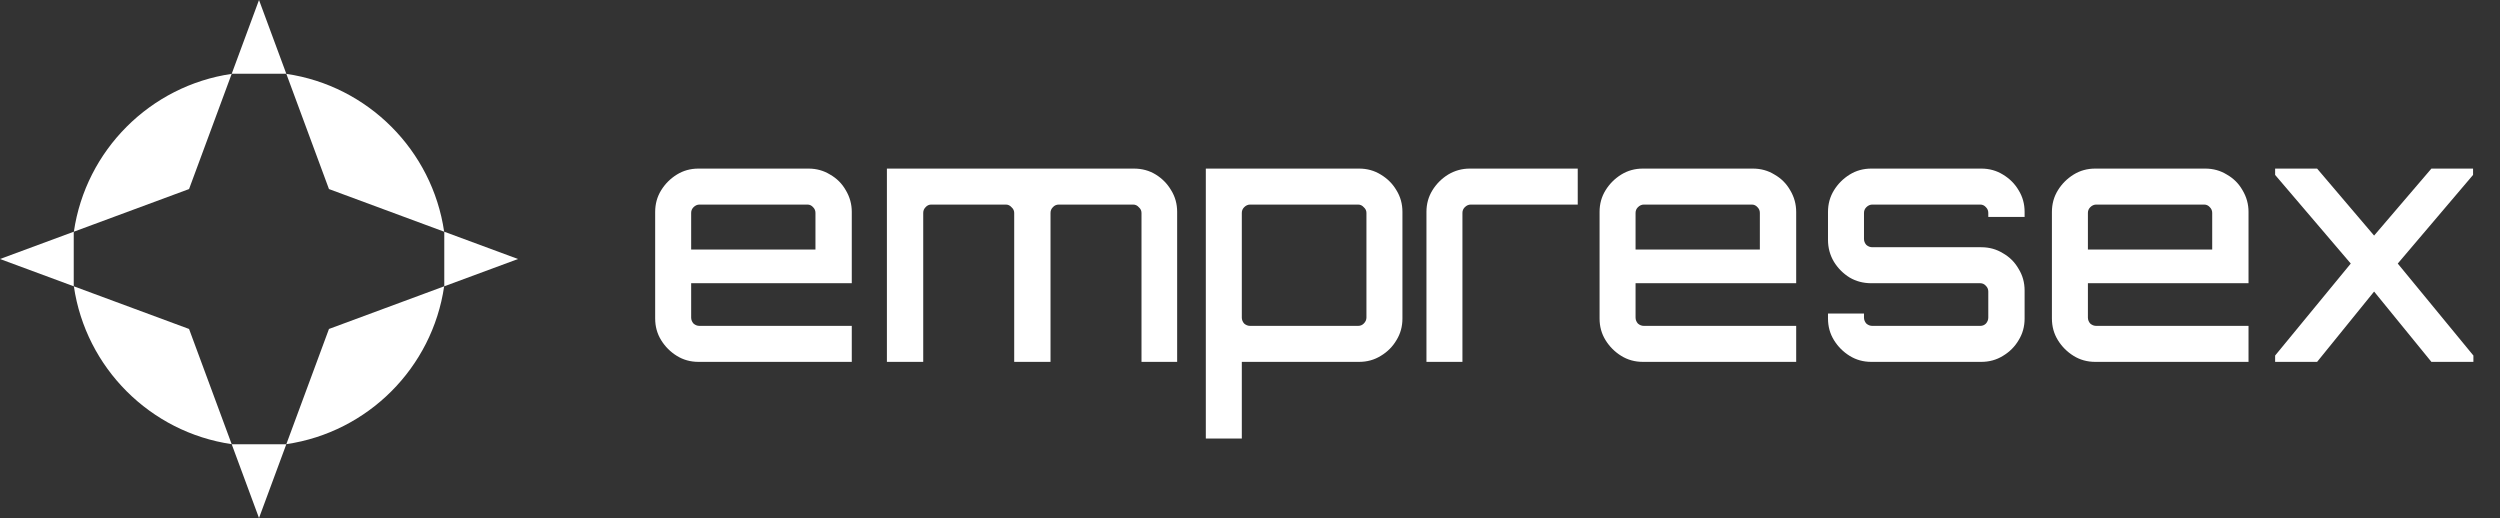 <svg width="222" height="46" viewBox="0 0 222 46" fill="none" xmlns="http://www.w3.org/2000/svg">
<rect x="0" y="0" width="222" height="46" fill="#333333" stroke="none"/>
<path d="M62.026 32.134C61.316 32.134 60.675 31.956 60.103 31.601C59.531 31.246 59.067 30.782 58.712 30.21C58.357 29.638 58.179 28.997 58.179 28.287V18.817C58.179 18.107 58.357 17.466 58.712 16.894C59.067 16.322 59.531 15.858 60.103 15.503C60.675 15.148 61.316 14.971 62.026 14.971H71.791C72.501 14.971 73.143 15.148 73.715 15.503C74.307 15.839 74.77 16.302 75.106 16.894C75.461 17.486 75.638 18.127 75.638 18.817V25.15H61.375V28.198C61.375 28.395 61.444 28.573 61.582 28.731C61.74 28.869 61.917 28.938 62.115 28.938H75.638V32.134H62.026ZM61.375 22.161H72.413V18.906C72.413 18.709 72.344 18.541 72.206 18.403C72.067 18.245 71.9 18.166 71.703 18.166H62.115C61.917 18.166 61.74 18.245 61.582 18.403C61.444 18.541 61.375 18.709 61.375 18.906V22.161ZM78.757 32.134V14.971H100.684C101.414 14.971 102.065 15.148 102.637 15.503C103.209 15.858 103.663 16.322 103.998 16.894C104.354 17.466 104.531 18.107 104.531 18.817V32.134H101.365V18.906C101.365 18.709 101.286 18.541 101.128 18.403C100.99 18.245 100.822 18.166 100.625 18.166H94.026C93.809 18.166 93.632 18.245 93.493 18.403C93.355 18.541 93.286 18.709 93.286 18.906V32.134H90.061V18.906C90.061 18.709 89.982 18.541 89.824 18.403C89.686 18.245 89.518 18.166 89.321 18.166H82.692C82.495 18.166 82.327 18.245 82.189 18.403C82.051 18.541 81.982 18.709 81.982 18.906V32.134H78.757ZM107.077 38.94V14.971H120.689C121.399 14.971 122.04 15.148 122.613 15.503C123.204 15.858 123.668 16.322 124.003 16.894C124.359 17.466 124.536 18.107 124.536 18.817V28.287C124.536 28.997 124.359 29.638 124.003 30.21C123.668 30.782 123.204 31.246 122.613 31.601C122.04 31.956 121.399 32.134 120.689 32.134H110.273V38.94H107.077ZM111.013 28.938H120.6C120.798 28.938 120.965 28.869 121.103 28.731C121.261 28.573 121.34 28.395 121.34 28.198V18.906C121.34 18.709 121.261 18.541 121.103 18.403C120.965 18.245 120.798 18.166 120.6 18.166H111.013C110.815 18.166 110.638 18.245 110.48 18.403C110.342 18.541 110.273 18.709 110.273 18.906V28.198C110.273 28.395 110.342 28.573 110.48 28.731C110.638 28.869 110.815 28.938 111.013 28.938ZM126.669 32.134V18.817C126.669 18.107 126.846 17.466 127.201 16.894C127.556 16.322 128.02 15.858 128.592 15.503C129.184 15.148 129.825 14.971 130.515 14.971H140.103V18.166H130.604C130.407 18.166 130.229 18.245 130.072 18.403C129.933 18.541 129.864 18.709 129.864 18.906V32.134H126.669ZM145.889 32.134C145.178 32.134 144.537 31.956 143.965 31.601C143.393 31.246 142.929 30.782 142.574 30.21C142.219 29.638 142.042 28.997 142.042 28.287V18.817C142.042 18.107 142.219 17.466 142.574 16.894C142.929 16.322 143.393 15.858 143.965 15.503C144.537 15.148 145.178 14.971 145.889 14.971H155.654C156.364 14.971 157.005 15.148 157.577 15.503C158.169 15.839 158.633 16.302 158.968 16.894C159.323 17.486 159.501 18.127 159.501 18.817V25.15H145.238V28.198C145.238 28.395 145.307 28.573 145.445 28.731C145.603 28.869 145.78 28.938 145.977 28.938H159.501V32.134H145.889ZM145.238 22.161H156.275V18.906C156.275 18.709 156.206 18.541 156.068 18.403C155.93 18.245 155.762 18.166 155.565 18.166H145.977C145.78 18.166 145.603 18.245 145.445 18.403C145.307 18.541 145.238 18.709 145.238 18.906V22.161ZM166.173 32.134C165.463 32.134 164.822 31.956 164.25 31.601C163.677 31.246 163.214 30.782 162.859 30.21C162.504 29.638 162.326 28.997 162.326 28.287V27.843H165.522V28.198C165.522 28.395 165.591 28.573 165.729 28.731C165.887 28.869 166.065 28.938 166.262 28.938H175.85C176.047 28.938 176.215 28.869 176.353 28.731C176.491 28.573 176.56 28.395 176.56 28.198V25.89C176.56 25.693 176.491 25.525 176.353 25.387C176.215 25.229 176.047 25.15 175.85 25.15H166.173C165.463 25.15 164.822 24.982 164.25 24.647C163.677 24.292 163.214 23.828 162.859 23.256C162.504 22.664 162.326 22.013 162.326 21.303V18.817C162.326 18.107 162.504 17.466 162.859 16.894C163.214 16.322 163.677 15.858 164.25 15.503C164.822 15.148 165.463 14.971 166.173 14.971H175.938C176.649 14.971 177.29 15.148 177.862 15.503C178.454 15.858 178.917 16.322 179.253 16.894C179.608 17.466 179.785 18.107 179.785 18.817V19.261H176.56V18.906C176.56 18.709 176.491 18.541 176.353 18.403C176.215 18.245 176.047 18.166 175.85 18.166H166.262C166.065 18.166 165.887 18.245 165.729 18.403C165.591 18.541 165.522 18.709 165.522 18.906V21.214C165.522 21.412 165.591 21.589 165.729 21.747C165.887 21.885 166.065 21.954 166.262 21.954H175.938C176.649 21.954 177.29 22.132 177.862 22.487C178.454 22.822 178.917 23.286 179.253 23.878C179.608 24.45 179.785 25.091 179.785 25.801V28.287C179.785 28.997 179.608 29.638 179.253 30.21C178.917 30.782 178.454 31.246 177.862 31.601C177.29 31.956 176.649 32.134 175.938 32.134H166.173ZM186.057 32.134C185.347 32.134 184.706 31.956 184.134 31.601C183.562 31.246 183.098 30.782 182.743 30.21C182.388 29.638 182.21 28.997 182.21 28.287V18.817C182.21 18.107 182.388 17.466 182.743 16.894C183.098 16.322 183.562 15.858 184.134 15.503C184.706 15.148 185.347 14.971 186.057 14.971H195.822C196.533 14.971 197.174 15.148 197.746 15.503C198.338 15.839 198.801 16.302 199.137 16.894C199.492 17.486 199.669 18.127 199.669 18.817V25.15H185.406V28.198C185.406 28.395 185.475 28.573 185.613 28.731C185.771 28.869 185.949 28.938 186.146 28.938H199.669V32.134H186.057ZM185.406 22.161H196.444V18.906C196.444 18.709 196.375 18.541 196.237 18.403C196.099 18.245 195.931 18.166 195.734 18.166H186.146C185.949 18.166 185.771 18.245 185.613 18.403C185.475 18.541 185.406 18.709 185.406 18.906V22.161ZM202.031 32.134V31.572L208.748 23.404L202.031 15.533V14.971H205.759L210.82 20.919L215.909 14.971H219.608V15.533L212.921 23.404L219.638 31.572V32.134H215.909L210.82 25.89L205.759 32.134H202.031Z" fill="white"/>
<path d="M25.427 6.559L29.212 16.788L39.452 20.579V25.421L29.212 29.212L25.427 39.441C32.662 38.383 38.383 32.662 39.441 25.427L46 23L39.441 20.573C38.383 13.338 32.662 7.617 25.427 6.559Z" fill="white"/>
<path d="M25.423 39.452H20.577L23 46L25.423 39.452Z" fill="white"/>
<path d="M20.573 39.441L16.788 29.212L6.548 25.421V20.579L16.788 16.788L20.573 6.559C13.338 7.618 7.618 13.338 6.559 20.573L0 23L6.559 25.427C7.618 32.662 13.338 38.383 20.573 39.441Z" fill="white"/>
<path d="M23 0L25.423 6.548H20.577L23 0Z" fill="white"/>
</svg>
